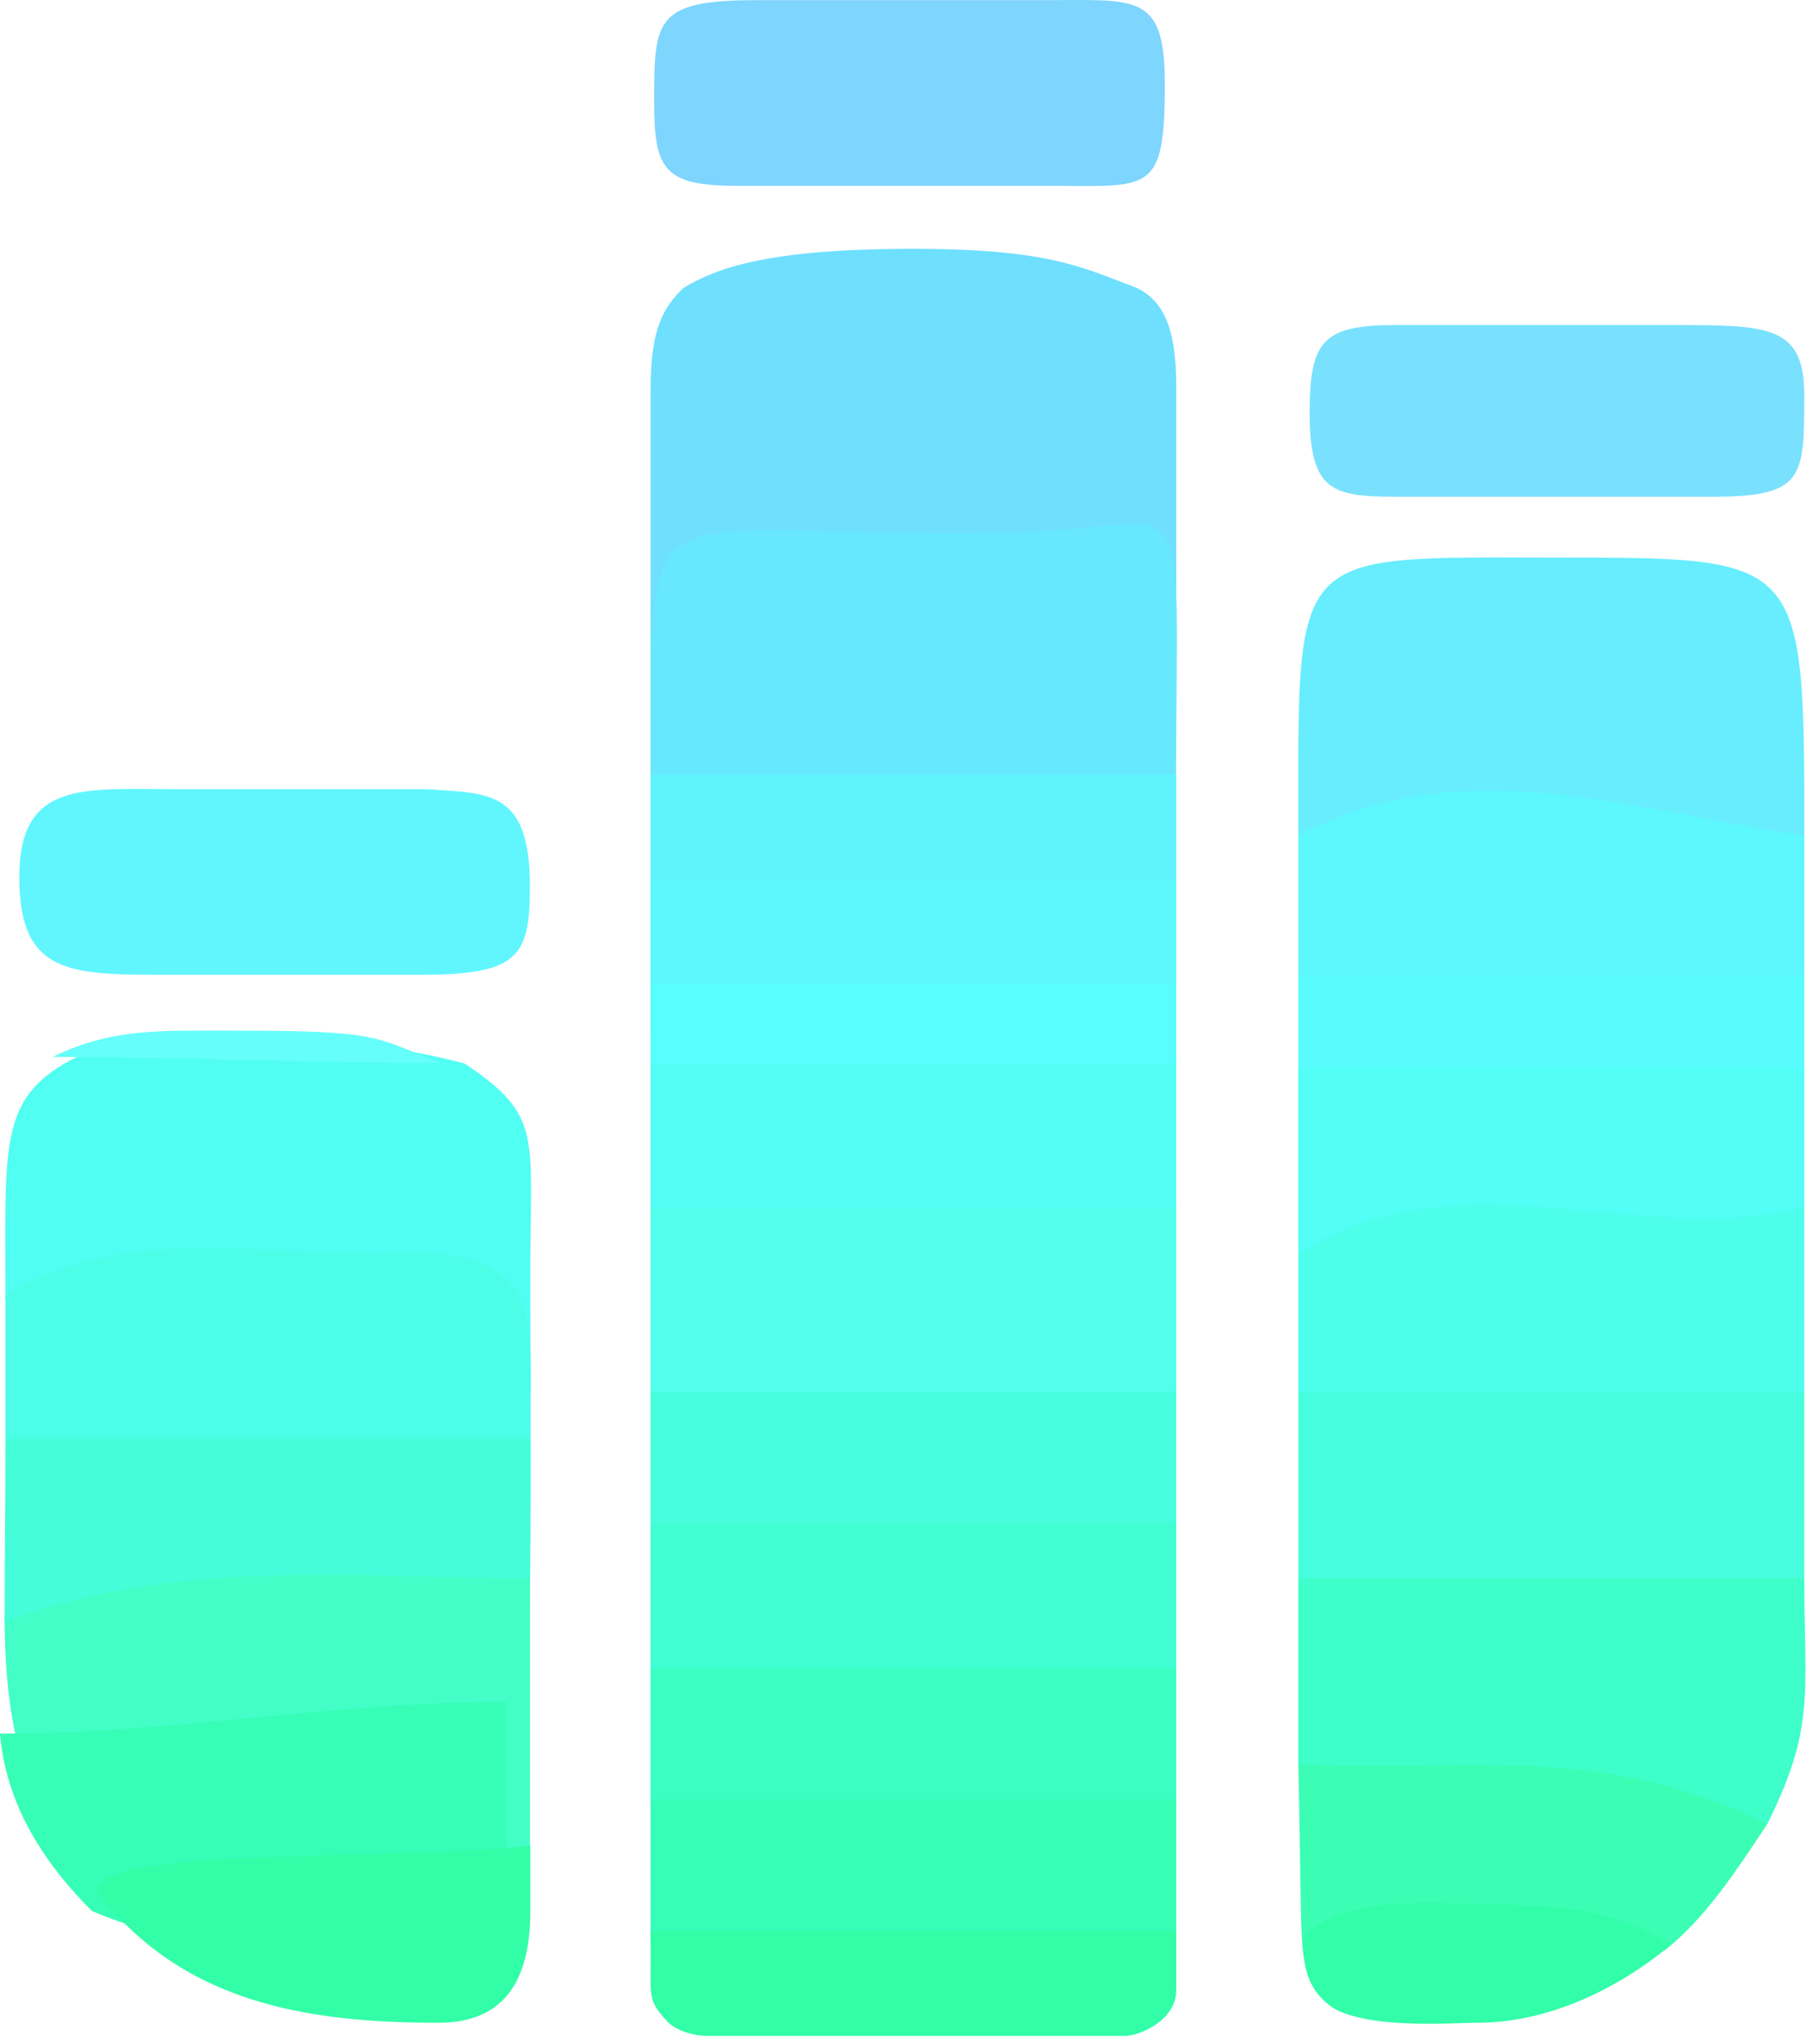 <svg width="149" height="168" viewBox="0 0 149 168" fill="none" xmlns="http://www.w3.org/2000/svg">
<path d="M54.537 161.946C53.388 141.446 53.458 80.664 53.471 45.903C53.474 37.653 53.471 37.653 53.471 31.953C53.471 27.026 54.511 25.278 56.166 23.666C58.866 22.058 62.982 20.451 75.068 20.451C86.356 20.451 89.109 22.058 93.43 23.666C95.59 24.738 96.67 26.871 96.67 31.792C96.67 38.528 96.67 42.535 96.67 48.533C89.776 54.757 81.349 49.93 73.305 50.296C67.943 50.662 61.431 48.1 60.282 56.519C60.282 59.082 59.899 61.278 59.899 63.84C59.899 66.403 59.899 68.965 59.899 71.528C59.899 74.09 59.899 76.653 59.899 79.215C59.899 81.778 59.899 84.34 59.899 87.269C59.899 90.929 59.899 94.59 59.899 97.884C59.899 102.277 59.899 107.036 59.899 111.429C59.899 115.089 59.899 118.75 59.899 122.411C59.899 126.071 59.899 129.732 59.899 133.393C59.899 137.053 59.899 140.714 59.899 144.374C59.899 148.035 59.899 151.696 59.133 155.356C58.367 157.919 57.218 160.115 54.537 161.946Z" fill="#6FDFFE"/>
<path d="M0.446 106.831C0.446 93.898 -0.16 90.118 6.32 86.877C17.002 84.588 27.883 84.747 38.184 87.418C44.664 91.738 43.584 93.358 43.584 104.699C43.584 124.141 44.095 142.301 41.424 158.705C37.991 155.653 37.07 156.426 36.307 152.23C35.544 144.981 35.925 137.733 35.925 130.866C35.925 127.051 35.925 123.236 35.925 119.421C36.307 109.883 29.821 108.357 22.191 107.976C15.324 107.594 7.694 110.265 0.446 106.831Z" fill="#51FEF2"/>
<path d="M43.559 126.609C43.559 137.95 43.559 136.87 43.559 152.532C34.021 160.543 19.703 156.47 9.021 156.852C2 149.831 0.38 141.963 0.38 132.782C11.721 121.981 28.463 121.208 43.559 126.609Z" fill="#43FEC7"/>
<path d="M106.701 68.685C106.701 44.753 105.839 45.833 128.154 45.833C148.285 45.833 148.285 45.833 148.285 68.685C134.551 74.026 120.435 69.448 106.701 68.685Z" fill="#67EDFD"/>
<path d="M148.285 129.726C148.285 139.263 149.216 141.963 145.233 149.946C132.262 149.564 118.528 154.142 106.702 144.986C106.702 140.027 106.702 134.686 106.702 129.726C120.436 121.333 134.17 121.333 148.285 129.726Z" fill="#3EFECA"/>
<path d="M74.365 0.013C97.219 0.013 81.995 0.013 85.81 0.013C93.43 0.013 95.729 -0.612 95.729 6.88C95.729 16.13 94.51 15.273 85.81 15.273C79.388 15.273 75.313 15.273 68.587 15.273C67.576 15.273 79.928 15.273 60.486 15.273C54.546 15.273 53.764 13.885 53.764 8.406C53.764 1.717 53.764 0.013 62.107 0.013C78.308 0.013 72.262 0.013 74.365 0.013Z" fill="#7ED5FE"/>
<path d="M148.285 129.726C134.551 129.726 120.436 129.726 106.702 129.726C106.702 124.767 106.702 119.426 106.702 114.466C120.436 106.073 134.551 106.073 148.285 114.466C148.285 119.426 148.285 124.385 148.285 129.726Z" fill="#46FEDD"/>
<path d="M35.159 64.868C40.119 65.25 43.552 64.868 43.552 72.88C43.552 78.777 42.504 80.128 34.396 80.128C27.529 80.128 20.662 80.128 13.795 80.128C5.78 80.128 1.587 80.128 1.587 72.117C1.587 64.105 6.861 64.868 14.558 64.868C17.61 64.868 21.044 64.868 24.096 64.868C23.714 64.868 31.344 64.868 35.159 64.868Z" fill="#61F6FE"/>
<path d="M53.466 114.748C53.466 109.668 53.466 104.198 53.466 99.119C67.739 90.914 82.397 90.524 96.67 99.119C96.67 104.198 96.67 109.668 96.67 114.748C82.397 122.952 67.739 122.952 53.466 114.748Z" fill="#54FEEC"/>
<path d="M0.447 106.448C10.748 100.344 22.192 103.396 32.874 103.015C45.083 102.633 43.556 108.48 43.556 118.275C29.059 126.286 14.944 126.286 0.447 118.275C0.447 114.46 0.447 110.645 0.447 106.448Z" fill="#4CFEE8"/>
<path d="M137.335 26.718C145.297 26.718 148.279 26.718 148.279 32.441C148.279 39.352 148.279 40.834 140.575 40.834C132.871 40.834 123.833 40.834 115.733 40.834C109.792 40.834 107.632 40.834 107.632 33.952C107.632 28.011 108.712 26.718 114.707 26.718C124.373 26.718 130.716 26.718 137.335 26.718Z" fill="#79E1FD"/>
<path d="M148.285 114.464C134.551 114.464 120.436 114.464 106.702 114.464C106.702 110.649 106.702 106.834 106.702 103.019C119.291 88.522 133.788 94.244 148.285 99.204C148.285 104.163 148.285 109.504 148.285 114.464Z" fill="#4DFEEB"/>
<path d="M106.702 68.681C120.436 61.432 134.551 66.773 148.285 68.681C148.285 72.496 148.285 76.311 148.285 80.126C134.551 87.755 120.436 87.755 106.702 80.126C106.702 76.311 106.702 72.496 106.702 68.681Z" fill="#5DF7FE"/>
<path d="M148.285 99.2C134.551 102.634 120.054 94.622 106.702 103.015C106.702 98.056 106.702 92.715 106.702 87.755C120.436 82.033 134.551 82.033 148.285 87.755C148.285 91.57 148.285 95.385 148.285 99.2Z" fill="#53FEF7"/>
<path d="M0.447 118.275C14.944 118.275 29.059 118.275 43.556 118.275C43.556 122.09 43.556 125.905 43.556 129.72C29.059 129.72 14.495 127.981 0.38 133.322C0.38 127.981 0.447 123.235 0.447 118.275Z" fill="#44FED9"/>
<path d="M53.484 65C53.484 43.632 52.387 43.369 66.974 43.632C73.235 43.745 79.481 43.956 85.869 43.632C98.29 43.001 96.651 39.294 96.651 65C81.558 80.957 66.974 80.012 53.484 65Z" fill="#67E8FE"/>
<path d="M53.466 148.373C53.466 144.555 53.466 140.738 53.466 136.921C67.739 128.523 82.012 128.523 96.67 136.921C96.67 140.738 96.67 144.555 96.67 148.373C82.012 156.389 67.739 156.389 53.466 148.373Z" fill="#3BFEC4"/>
<path d="M106.702 144.985C119.513 145.744 131.394 143.044 145.233 149.945C142.944 153.378 140.228 157.655 136.795 160.325C126.494 155.747 116.122 170.046 108.712 163.026C106.551 160.979 107.092 163.026 106.702 144.985Z" fill="#3BFEB4"/>
<path d="M96.67 99.299C82.397 99.299 67.739 99.299 53.466 99.299C53.466 95.285 53.466 91.272 53.466 87.258C67.739 78.83 82.397 78.83 96.67 87.258C96.67 91.272 96.67 95.285 96.67 99.299Z" fill="#53FEF7"/>
<path d="M53.466 147.904C67.739 147.904 82.397 147.904 96.67 147.904C96.67 151.832 96.67 155.76 96.67 159.687C82.397 165.579 67.739 165.579 53.466 159.687C53.466 155.76 53.466 151.832 53.466 147.904Z" fill="#36FEB6"/>
<path d="M0 142.503C14.273 142.503 27.311 139.901 41.584 139.901C41.584 143.829 41.584 148.837 41.584 152.765C27.311 158.656 21.834 162.977 7.561 157.085C4.32 153.845 0.54 148.984 0 142.503Z" fill="#36FEB6"/>
<path d="M53.466 114.42C67.739 114.42 82.397 114.42 96.67 114.42C96.67 118.167 96.67 121.914 96.67 125.66C82.397 133.903 67.739 133.528 53.466 125.66C53.466 121.914 53.466 118.167 53.466 114.42Z" fill="#46FEDD"/>
<path d="M53.466 125.222C67.739 125.222 82.397 125.222 96.67 125.222C96.67 129.182 96.67 133.142 96.67 137.103C82.397 137.103 67.739 137.103 53.466 137.103C53.466 133.142 53.466 129.182 53.466 125.222Z" fill="#40FED1"/>
<path d="M53.467 158.705C67.739 158.705 82.398 158.705 96.67 158.705C96.67 162.212 96.67 159.412 96.67 163.568C96.67 166.125 93.578 167.346 92.486 167.346C89.21 167.346 88.368 167.346 85.933 167.346C75.885 167.346 68.484 167.346 58.084 167.346C57.18 167.346 55.575 166.983 54.807 166.125C53.715 164.905 53.445 164.48 53.467 162.659C53.489 160.839 53.467 160.022 53.467 158.705Z" fill="#31FEA7"/>
<path d="M148.285 87.755C134.551 87.755 120.436 87.755 106.702 87.755C106.702 85.085 106.702 82.796 106.702 80.125C120.436 80.125 134.551 80.125 148.285 80.125C148.285 82.796 148.285 85.085 148.285 87.755Z" fill="#58FCFD"/>
<path d="M96.67 87.418C82.397 87.418 67.739 87.418 53.466 87.418C53.466 84.88 53.466 82.704 53.466 80.166C67.739 72.553 82.397 72.553 96.67 80.166C96.67 82.704 96.67 84.88 96.67 87.418Z" fill="#58FDFD"/>
<path d="M96.67 80.937C82.397 80.937 67.739 80.937 53.466 80.937C53.466 77.865 53.466 75.233 53.466 72.161C67.739 65.14 82.397 65.14 96.67 72.161C96.67 75.233 96.67 77.865 96.67 80.937Z" fill="#5CF8FE"/>
<path d="M96.67 72.296C82.397 72.296 67.739 72.296 53.466 72.296C53.466 69.272 53.466 66.679 53.466 63.655C67.739 63.655 82.397 63.655 96.67 63.655C96.67 66.679 96.67 69.272 96.67 72.296Z" fill="#5FF3FE"/>
<path d="M7.94 155.465C7.94 151.684 33.066 153.018 43.584 151.684C43.584 153.974 43.584 154.14 43.584 157.085C43.584 163.5 40.884 166.266 36.024 166.266C25.222 166.266 14.961 164.646 7.94 155.465Z" fill="#32FEA8"/>
<path d="M107.092 159.245C109.252 157.085 113.032 156.005 121.38 156.545C129.234 156.545 132.474 157.085 137.335 159.785C139.651 157.605 131.753 166.284 121.38 166.266C119.504 166.263 113.032 166.806 109.792 165.186C107.092 163.566 107.092 160.865 107.092 159.245Z" fill="#32FDA9"/>
<path d="M36.212 87.377C25.912 87.377 14.621 86.877 4.32 86.877C9.252 84.503 12.961 84.717 19.442 84.717C31.323 84.717 30.783 85.257 36.212 87.377Z" fill="#65FEFA"/>
</svg>
